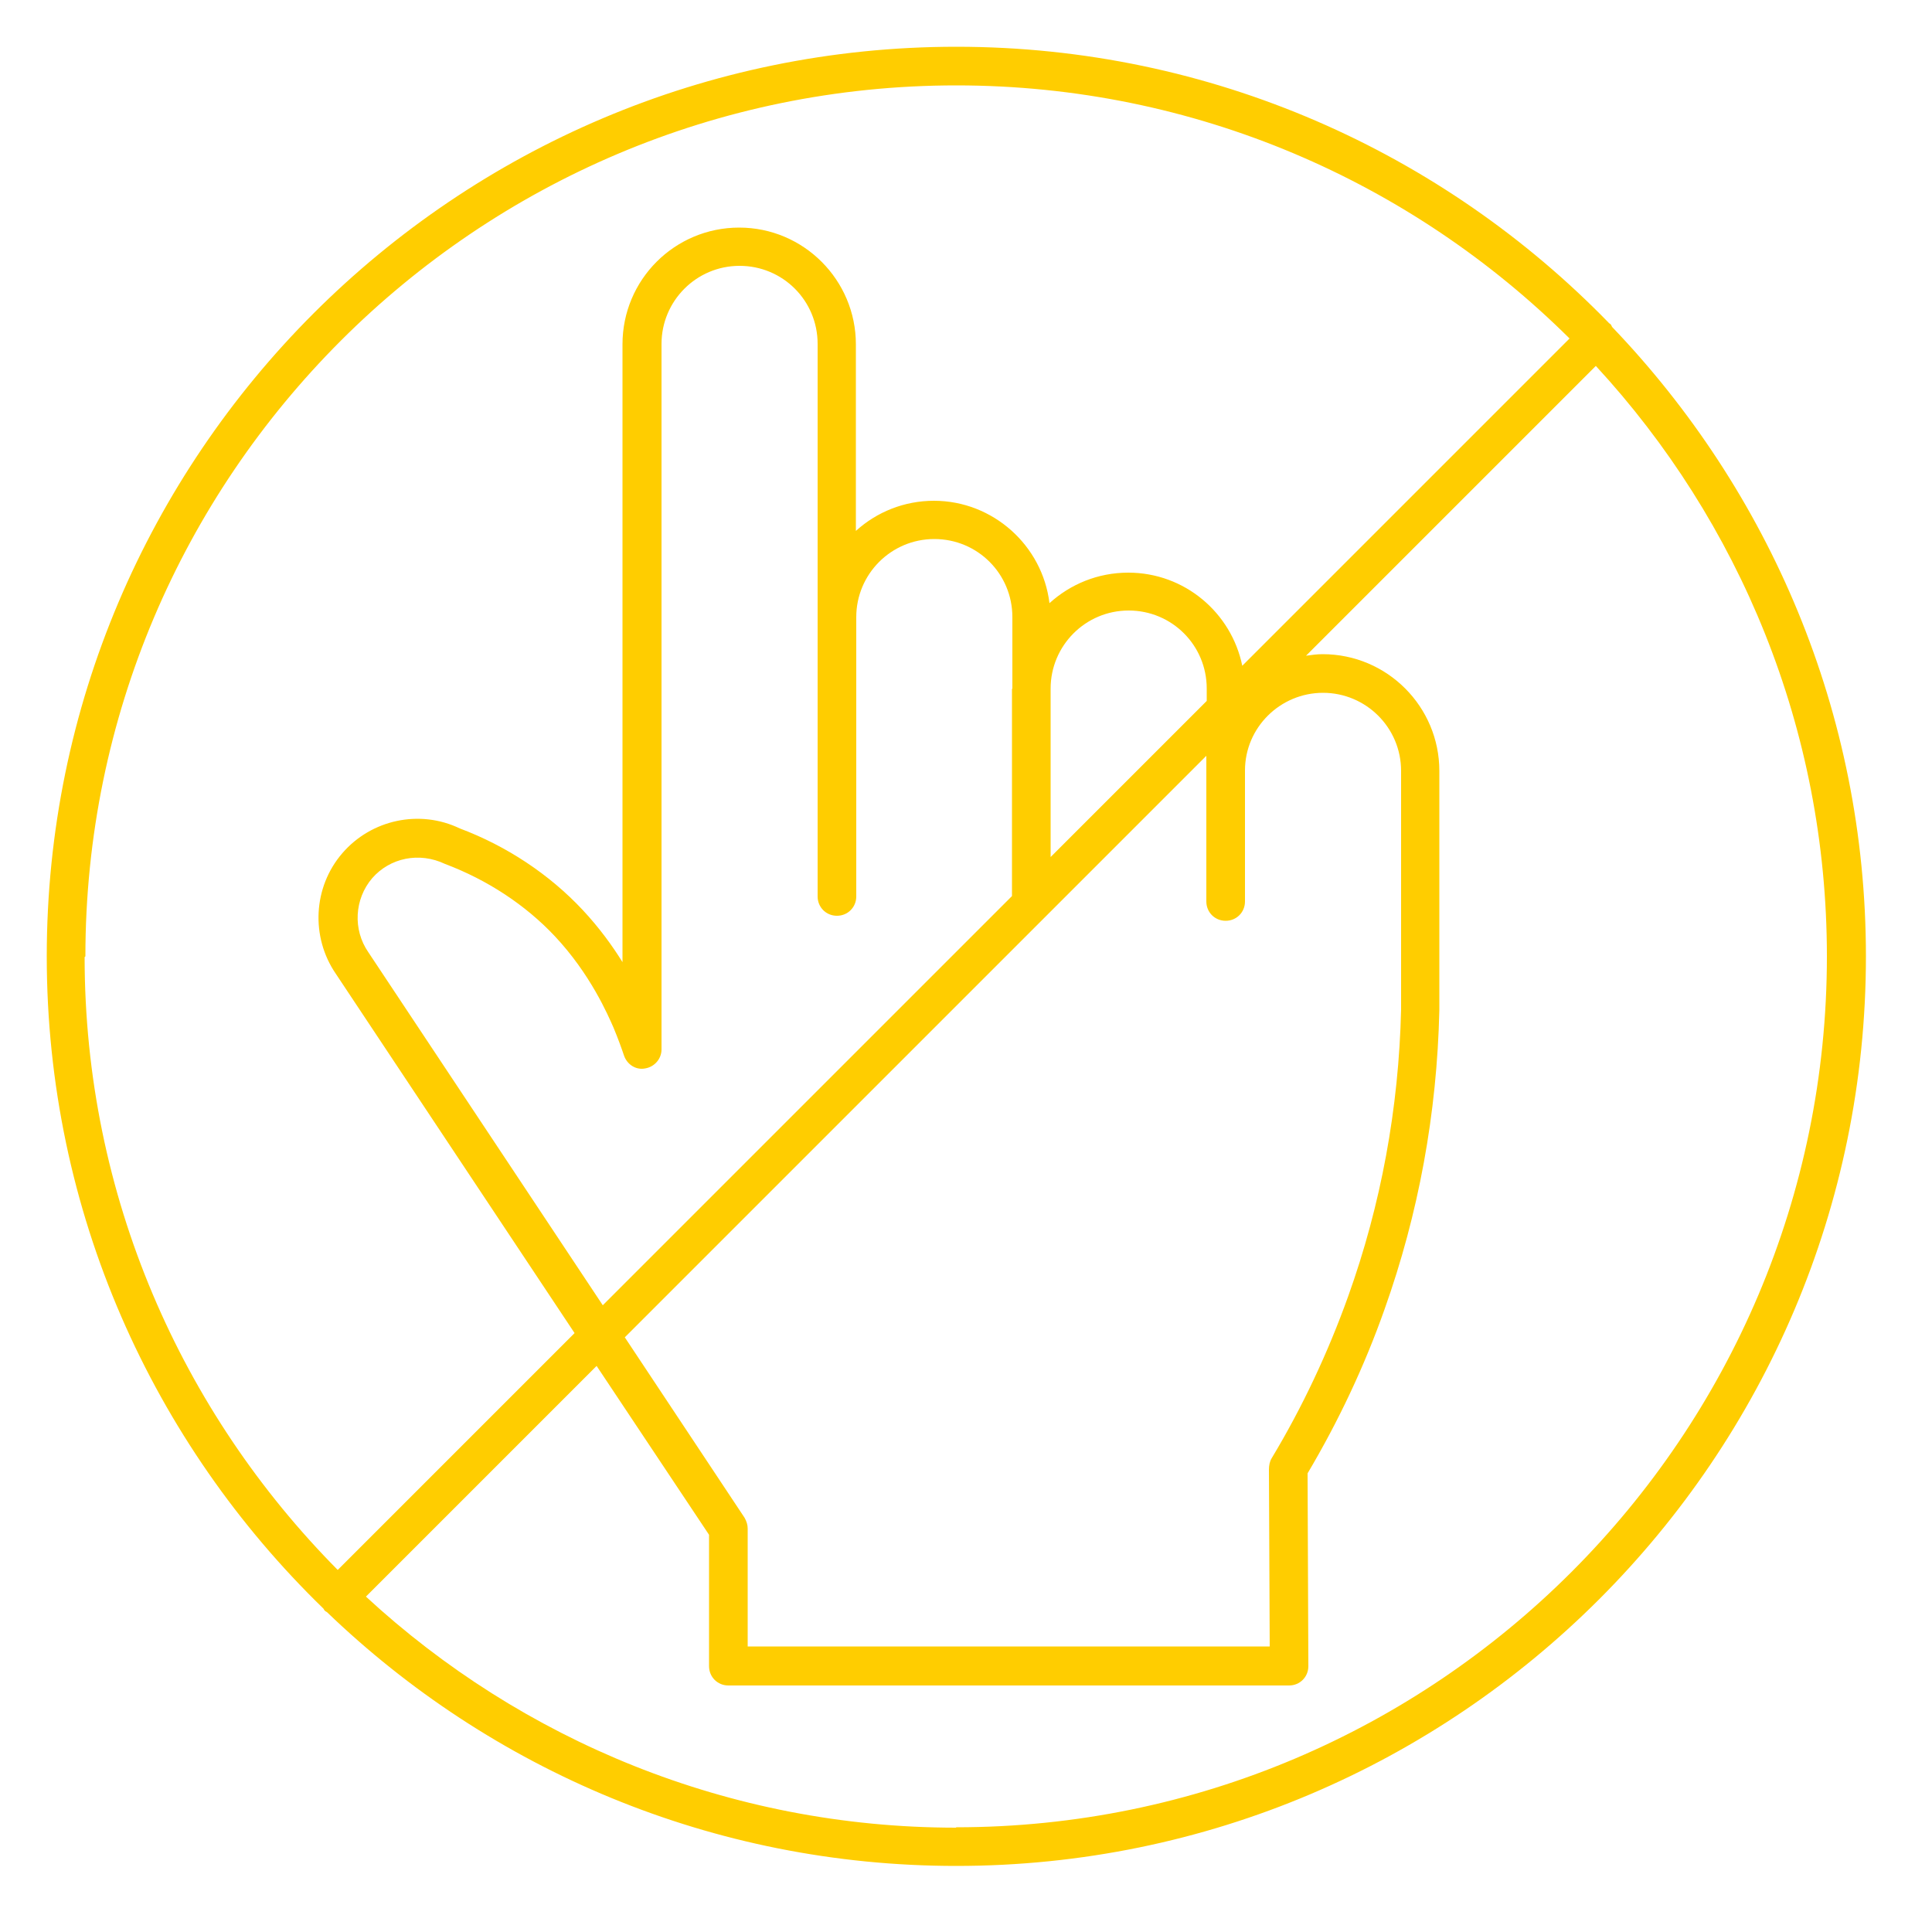 <?xml version="1.0" encoding="UTF-8"?><svg id="uuid-00546f3a-b57c-4ca2-a027-37c55f221973" xmlns="http://www.w3.org/2000/svg" viewBox="0 0 50 50"><path d="M41.72,8.46s-.02-.05-.04-.07c-.02-.02-.04-.02-.05-.04C37.35,3.95,31.36,1.21,24.75,1.21,11.77,1.21,1.21,11.77,1.21,24.75c0,6.62,2.75,12.6,7.16,16.88,.01,.02,.02,.03,.03,.05,.02,.02,.04,.03,.06,.04,4.23,4.07,9.97,6.57,16.29,6.57,12.98,0,23.54-10.56,23.54-23.54,0-6.32-2.51-12.05-6.57-16.29ZM2.21,24.75C2.21,12.32,12.32,2.21,24.75,2.21c6.18,0,11.79,2.5,15.87,6.55l-8.47,8.47c-.28-1.37-1.49-2.41-2.95-2.41-.79,0-1.5,.3-2.04,.79-.18-1.49-1.46-2.65-2.99-2.65-.77,0-1.48,.29-2.02,.78v-4.83c0-1.66-1.35-3.02-3.02-3.02s-3.02,1.35-3.02,3.02v15.99c-.26-.42-.6-.89-1.03-1.35-.87-.93-1.98-1.66-3.18-2.11-1.04-.5-2.29-.23-3.04,.64-.76,.88-.82,2.17-.17,3.12l6.18,9.3-6.13,6.13c-4.04-4.08-6.55-9.68-6.55-15.86Zm30.65,17.86h-13.51v-3.05c0-.1-.03-.19-.08-.28l-3.1-4.67,15.05-15.05v3.77c0,.28,.22,.5,.5,.5s.5-.22,.5-.5v-3.39c0-1.11,.91-2.01,2.02-2.01s2.02,.9,2.02,2.02v6.18c-.06,2.55-.52,5.05-1.37,7.42-.52,1.45-1.18,2.86-1.98,4.19-.05,.08-.07,.19-.07,.29l.02,4.59Zm-1.64-24.46l-4.03,4.03v-4.36c0-1.11,.9-2.02,2.02-2.02s2.02,.9,2.02,2.02v.32Zm-5.03-.32v5.36l-10.59,10.59-6.07-9.14c-.4-.58-.36-1.37,.1-1.91,.46-.53,1.22-.69,1.89-.37,1.09,.41,2.08,1.06,2.84,1.87,.92,.98,1.37,2.03,1.52,2.37,.12,.29,.21,.54,.27,.72,.08,.23,.31,.38,.55,.33,.24-.04,.42-.25,.42-.49V8.9c0-1.11,.9-2.02,2.02-2.02s2.02,.9,2.02,2.02v14.3c0,.28,.22,.5,.5,.5s.5-.22,.5-.5v-7.23c0-1.11,.9-2.02,2.02-2.02s2.02,.9,2.02,2.02v1.85Zm-1.44,29.47c-5.89,0-11.26-2.27-15.28-5.98l5.97-5.97,2.91,4.37v3.4c0,.28,.22,.5,.5,.5h14.51c.28,0,.5-.22,.5-.5l-.02-4.99c.8-1.35,1.47-2.77,1.99-4.24,.88-2.47,1.36-5.07,1.42-7.75v-6.19c0-1.66-1.35-3.02-3.02-3.02-.15,0-.29,.02-.43,.04l7.5-7.5c3.71,4.02,5.98,9.39,5.98,15.28,0,12.43-10.11,22.54-22.54,22.54Z" fill="#FFCD00"/></svg>